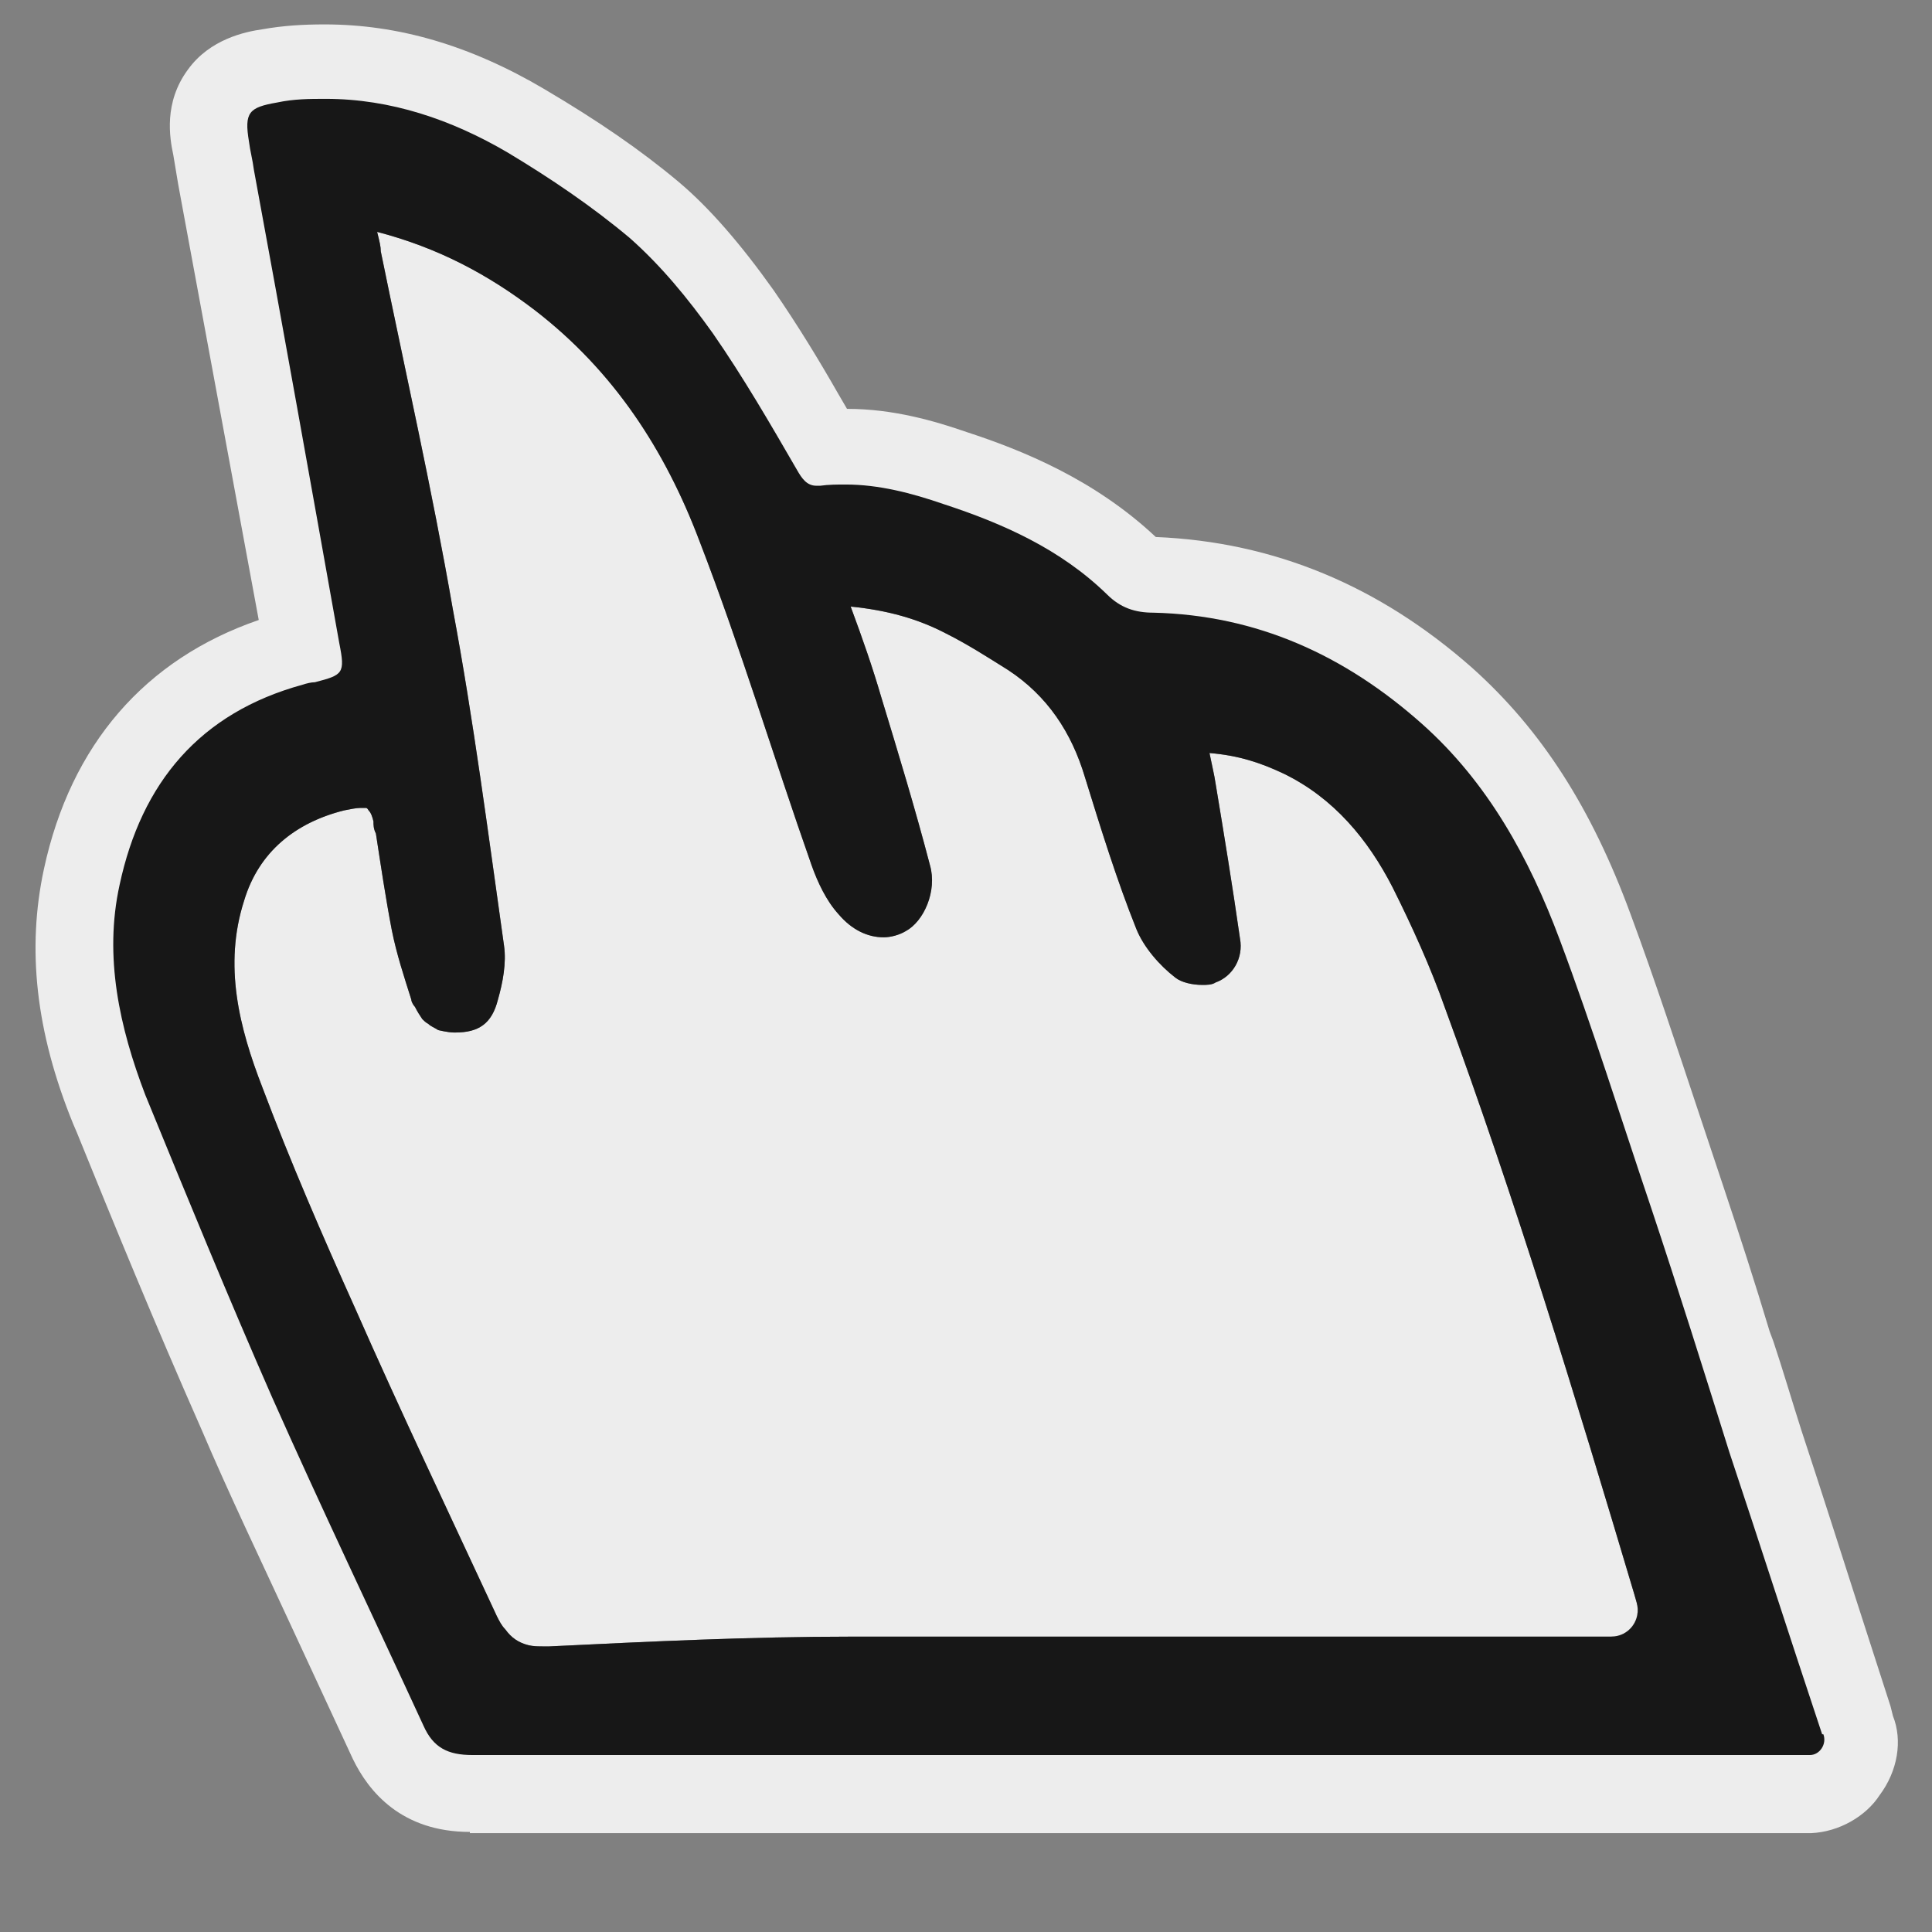 <?xml version="1.0" encoding="UTF-8"?><svg id="Layer_1" xmlns="http://www.w3.org/2000/svg" viewBox="0 0 15.83 15.83"><rect x="0" y="0" width="15.83" height="15.83" fill="#808080" stroke="none"/><defs><style>.cls-1{fill:#171717;}.cls-2{fill:#fff;}.cls-3{fill:#ededed;}</style></defs><path class="cls-2" d="M3,6.64s.03.04.04.09c-.01-.04-.02-.07-.04-.09Z"/><path class="cls-2" d="M3.58,8.43s.09.02.14.01c0,0,0,0-.01,0-.05,0-.09,0-.13-.02Z"/><path class="cls-2" d="M13.46,13.29c.02.06-.02.12-.08.12h-.18c.15,0,.25-.14.21-.28.01.05.03.1.05.16Z"/><path class="cls-3" d="M3.85,15.01c-.56,0-.83-.33-.96-.6l-.51-1.1c-.24-.52-.5-1.06-.73-1.6-.38-.86-.72-1.69-1.02-2.43l-.03-.07c-.31-.76-.38-1.44-.24-2.09.22-1.02.83-1.72,1.76-2.04l-.66-3.57-.04-.24c-.03-.14-.08-.43.12-.7.18-.25.47-.31.61-.33.17-.03.33-.04.51-.04.6,0,1.19.17,1.8.53.44.26.79.5,1.1.76.25.21.51.51.78.89.2.29.37.57.53.85l.07.12c.38,0,.72.1.98.19.46.15,1.05.39,1.55.86.97.04,1.83.4,2.59,1.07.57.51.98,1.15,1.3,2.02.2.54.38,1.09.56,1.63l.2.6c.13.39.26.79.38,1.19l.03.08c.08.24.15.48.23.73.12.36.43,1.33.43,1.33l.3.93.02.08c.08.2.04.45-.11.65-.11.17-.33.3-.56.31-.03,0-.08,0-.13,0h-2.49c-2.79,0-5.58,0-8.37,0h0ZM2.62,1.92c.2,1.09.4,2.18.59,3.27.09.47-.07.72-.53.84-.02,0-.05.01-.09.02-.67.18-1.04.59-1.2,1.3-.09.43-.03.91.19,1.45.37.93.69,1.7,1.04,2.47.24.55.49,1.09.75,1.63.16.34.32.69.48,1.03,3.52,0,7.01,0,10.5,0l-.62-1.89-.21-.66c-.14-.45-.29-.9-.43-1.34l-.16-.49c-.19-.56-.38-1.14-.58-1.7-.26-.7-.58-1.21-1-1.59-.58-.51-1.21-.78-1.91-.8-.18,0-.44-.04-.68-.27-.28-.27-.63-.46-1.17-.64-.25-.08-.46-.14-.66-.14-.03,0-.06,0-.09,0h-.02s-.14.02-.14.02c-.35,0-.51-.27-.56-.36l-.12-.21c-.18-.31-.35-.59-.54-.87-.21-.3-.41-.52-.61-.69-.25-.21-.56-.43-.94-.65-.43-.26-.84-.38-1.26-.38-.05,0-.1,0-.15,0l.12.65Z"/><path class="cls-3" d="M15.08,14.17l-.02-.06-.3-.93c-.15-.45-.29-.89-.43-1.33-.09-.27-.18-.55-.26-.82-.12-.4-.25-.79-.38-1.18l-.1-.3c-.21-.63-.42-1.28-.65-1.92-.29-.8-.66-1.38-1.17-1.83-.68-.6-1.46-.93-2.3-.95-.12,0-.2-.03-.27-.1-.44-.42-.98-.64-1.4-.78-.25-.08-.54-.16-.85-.16-.08,0-.16,0-.24.02,0,0-.01-.03-.02-.05l-.15-.25c-.17-.3-.35-.6-.55-.88-.24-.34-.47-.6-.71-.8-.28-.24-.61-.47-1.03-.71-.54-.31-1.05-.46-1.57-.46-.14,0-.29,0-.43.03-.12.02-.25.05-.32.15-.08.1-.06.24-.04.36l.02.11s.01.08.02.12l.22,1.21c.16.89.32,1.78.49,2.67,0,.02.01.07.01.1-.03.01-.08.02-.1.03h-.05s-.06.03-.06.03c-.87.24-1.42.83-1.62,1.75-.12.56-.05,1.15.22,1.82.3.74.65,1.61,1.05,2.49.25.56.51,1.12.77,1.67.16.34.32.68.48,1.02.1.23.28.34.54.34,2.8,0,5.58,0,8.37,0h2.49s.07,0,.11,0c.09,0,.17-.05.22-.13.05-.07.07-.17.04-.25ZM14.81,14.38s-.07,0-.1,0c-3.62,0-7.24,0-10.86,0h0c-.2,0-.31-.06-.4-.24-.41-.9-.84-1.79-1.24-2.69-.36-.82-.7-1.65-1.04-2.48-.22-.55-.34-1.13-.21-1.72.18-.83.66-1.4,1.5-1.64.04,0,.07-.01.1-.02.24-.06.25-.08.2-.32-.23-1.29-.47-2.58-.7-3.88-.01-.08-.03-.15-.04-.23-.04-.24,0-.29.23-.32.14-.02.27-.03.4-.03.53,0,1.02.17,1.49.44.35.2.7.43,1,.7.26.22.48.5.68.78.25.36.46.74.69,1.12.04.07.08.13.16.13,0,0,.02,0,.03,0,.07,0,.14-.01.21-.01.28,0,.54.07.8.16.49.16.96.37,1.34.74.11.1.23.14.38.15.85.03,1.57.35,2.2.91.54.48.88,1.1,1.13,1.77.27.73.5,1.47.75,2.2.22.66.43,1.33.64,2,.25.75.49,1.5.74,2.25l.02.06c.03.08-.03.16-.11.17Z"/><path class="cls-3" d="M13.21,13.41h-.9c-.77,0-1.53,0-2.3,0-1.01,0-2.02,0-3.04,0-.82,0-1.65.04-2.47.08h-.04c-.05,0-.09,0-.13-.01-.08-.02-.14-.06-.19-.13-.03-.03-.05-.07-.07-.11-.39-.84-.79-1.68-1.16-2.52-.27-.6-.53-1.2-.76-1.81-.19-.49-.32-1-.15-1.53.12-.4.42-.64.82-.74.05-.01.1-.02.13-.02.02,0,.04,0,.05,0,0,0,.01,0,.02.02.02.02.03.05.04.09,0,.03,0,.06.02.1.04.26.08.53.13.79.04.2.1.38.16.57,0,.02.02.05.03.06.02.04.04.07.06.1.01.01.03.03.05.04.02.02.05.03.08.05h0s.08.02.13.02c0,0,0,0,.01,0,.19,0,.3-.07.35-.27.04-.14.07-.3.05-.44-.13-.92-.25-1.85-.42-2.76-.17-.98-.39-1.95-.59-2.93,0-.04-.01-.08-.03-.16.5.13.91.35,1.29.64.65.5,1.07,1.15,1.35,1.89.34.88.61,1.78.92,2.66.05.14.12.29.22.4.11.13.24.19.37.19.06,0,.13-.02.18-.05.15-.08.26-.33.2-.54-.12-.46-.26-.92-.4-1.38-.07-.24-.15-.47-.25-.74.3.03.55.1.78.22.18.09.35.2.51.3.32.21.52.51.63.88.13.42.26.84.42,1.24.06.15.19.3.32.4.05.04.14.06.22.06.04,0,.08,0,.11-.02.14-.05.23-.2.2-.36-.06-.42-.13-.85-.2-1.27-.01-.07-.03-.15-.05-.25.24.02.42.08.61.17.41.2.69.54.89.93.16.32.31.65.43.99.58,1.58,1.07,3.19,1.55,4.8l.02.07c.04.14-.06.28-.21.28Z"/><path class="cls-1" d="M14.93,14.21l-.02-.06c-.25-.75-.49-1.5-.74-2.25-.21-.67-.42-1.34-.64-2-.25-.74-.48-1.48-.75-2.2-.25-.67-.59-1.29-1.13-1.77-.63-.56-1.35-.89-2.2-.91-.15,0-.27-.04-.38-.15-.38-.37-.85-.58-1.34-.74-.26-.09-.53-.16-.8-.16-.07,0-.14,0-.21.01,0,0-.02,0-.03,0-.08,0-.12-.06-.16-.13-.22-.38-.44-.76-.69-1.12-.2-.28-.42-.55-.68-.78-.31-.26-.65-.49-1-.7-.46-.27-.96-.44-1.49-.44-.13,0-.26,0-.4.03-.23.04-.27.08-.23.32.01.08.03.15.04.23.24,1.3.47,2.59.7,3.88.05.25.03.26-.2.32-.03,0-.07.01-.1.02-.84.23-1.32.8-1.5,1.64-.13.59,0,1.17.21,1.72.34.83.68,1.66,1.04,2.48.4.9.83,1.8,1.24,2.69.08.18.2.24.4.24h0c3.62,0,7.24,0,10.86,0,.03,0,.06,0,.1,0,.08,0,.14-.09.11-.17ZM12.31,13.41c-.77,0-1.53,0-2.3,0-1.01,0-2.02,0-3.04,0-.82,0-1.65.04-2.47.08h-.04c-.05,0-.09,0-.13-.01-.08-.02-.14-.06-.19-.13-.03-.03-.05-.07-.07-.11-.39-.84-.79-1.68-1.16-2.52-.27-.6-.53-1.2-.76-1.81-.19-.49-.32-1-.15-1.53.12-.4.42-.64.82-.74.05-.01.1-.02.13-.02.02,0,.04,0,.05,0,0,0,.01,0,.02.02.02.02.03.05.04.09,0,.03,0,.06.02.1.04.26.08.53.13.79.04.2.1.38.16.57,0,.02.02.05.03.06.02.04.04.07.06.1.01.01.03.03.05.04.02.02.05.03.08.05h0s.08.02.13.02c0,0,0,0,.01,0,.19,0,.3-.07.35-.27.04-.14.07-.3.05-.44-.13-.92-.25-1.85-.42-2.76-.17-.98-.39-1.95-.59-2.93,0-.04-.01-.08-.03-.16.5.13.91.35,1.29.64.65.5,1.07,1.15,1.35,1.89.34.88.61,1.78.92,2.66.05.14.12.29.22.4.11.13.24.19.37.19.06,0,.13-.02.18-.05.15-.08.26-.33.2-.54-.12-.46-.26-.92-.4-1.38-.07-.24-.15-.47-.25-.74.3.03.55.1.78.22.18.09.35.2.51.3.32.21.52.51.63.88.13.42.26.84.42,1.24.06.15.19.3.32.4.05.04.14.06.22.06.04,0,.08,0,.11-.02.14-.05.23-.2.2-.36-.06-.42-.13-.85-.2-1.27-.01-.07-.03-.15-.05-.25.24.02.42.08.61.17.41.2.69.54.89.93.16.32.31.65.43.99.58,1.58,1.07,3.19,1.55,4.8l.02.07c.04.14-.06.28-.21.28h-.9Z"/></svg>